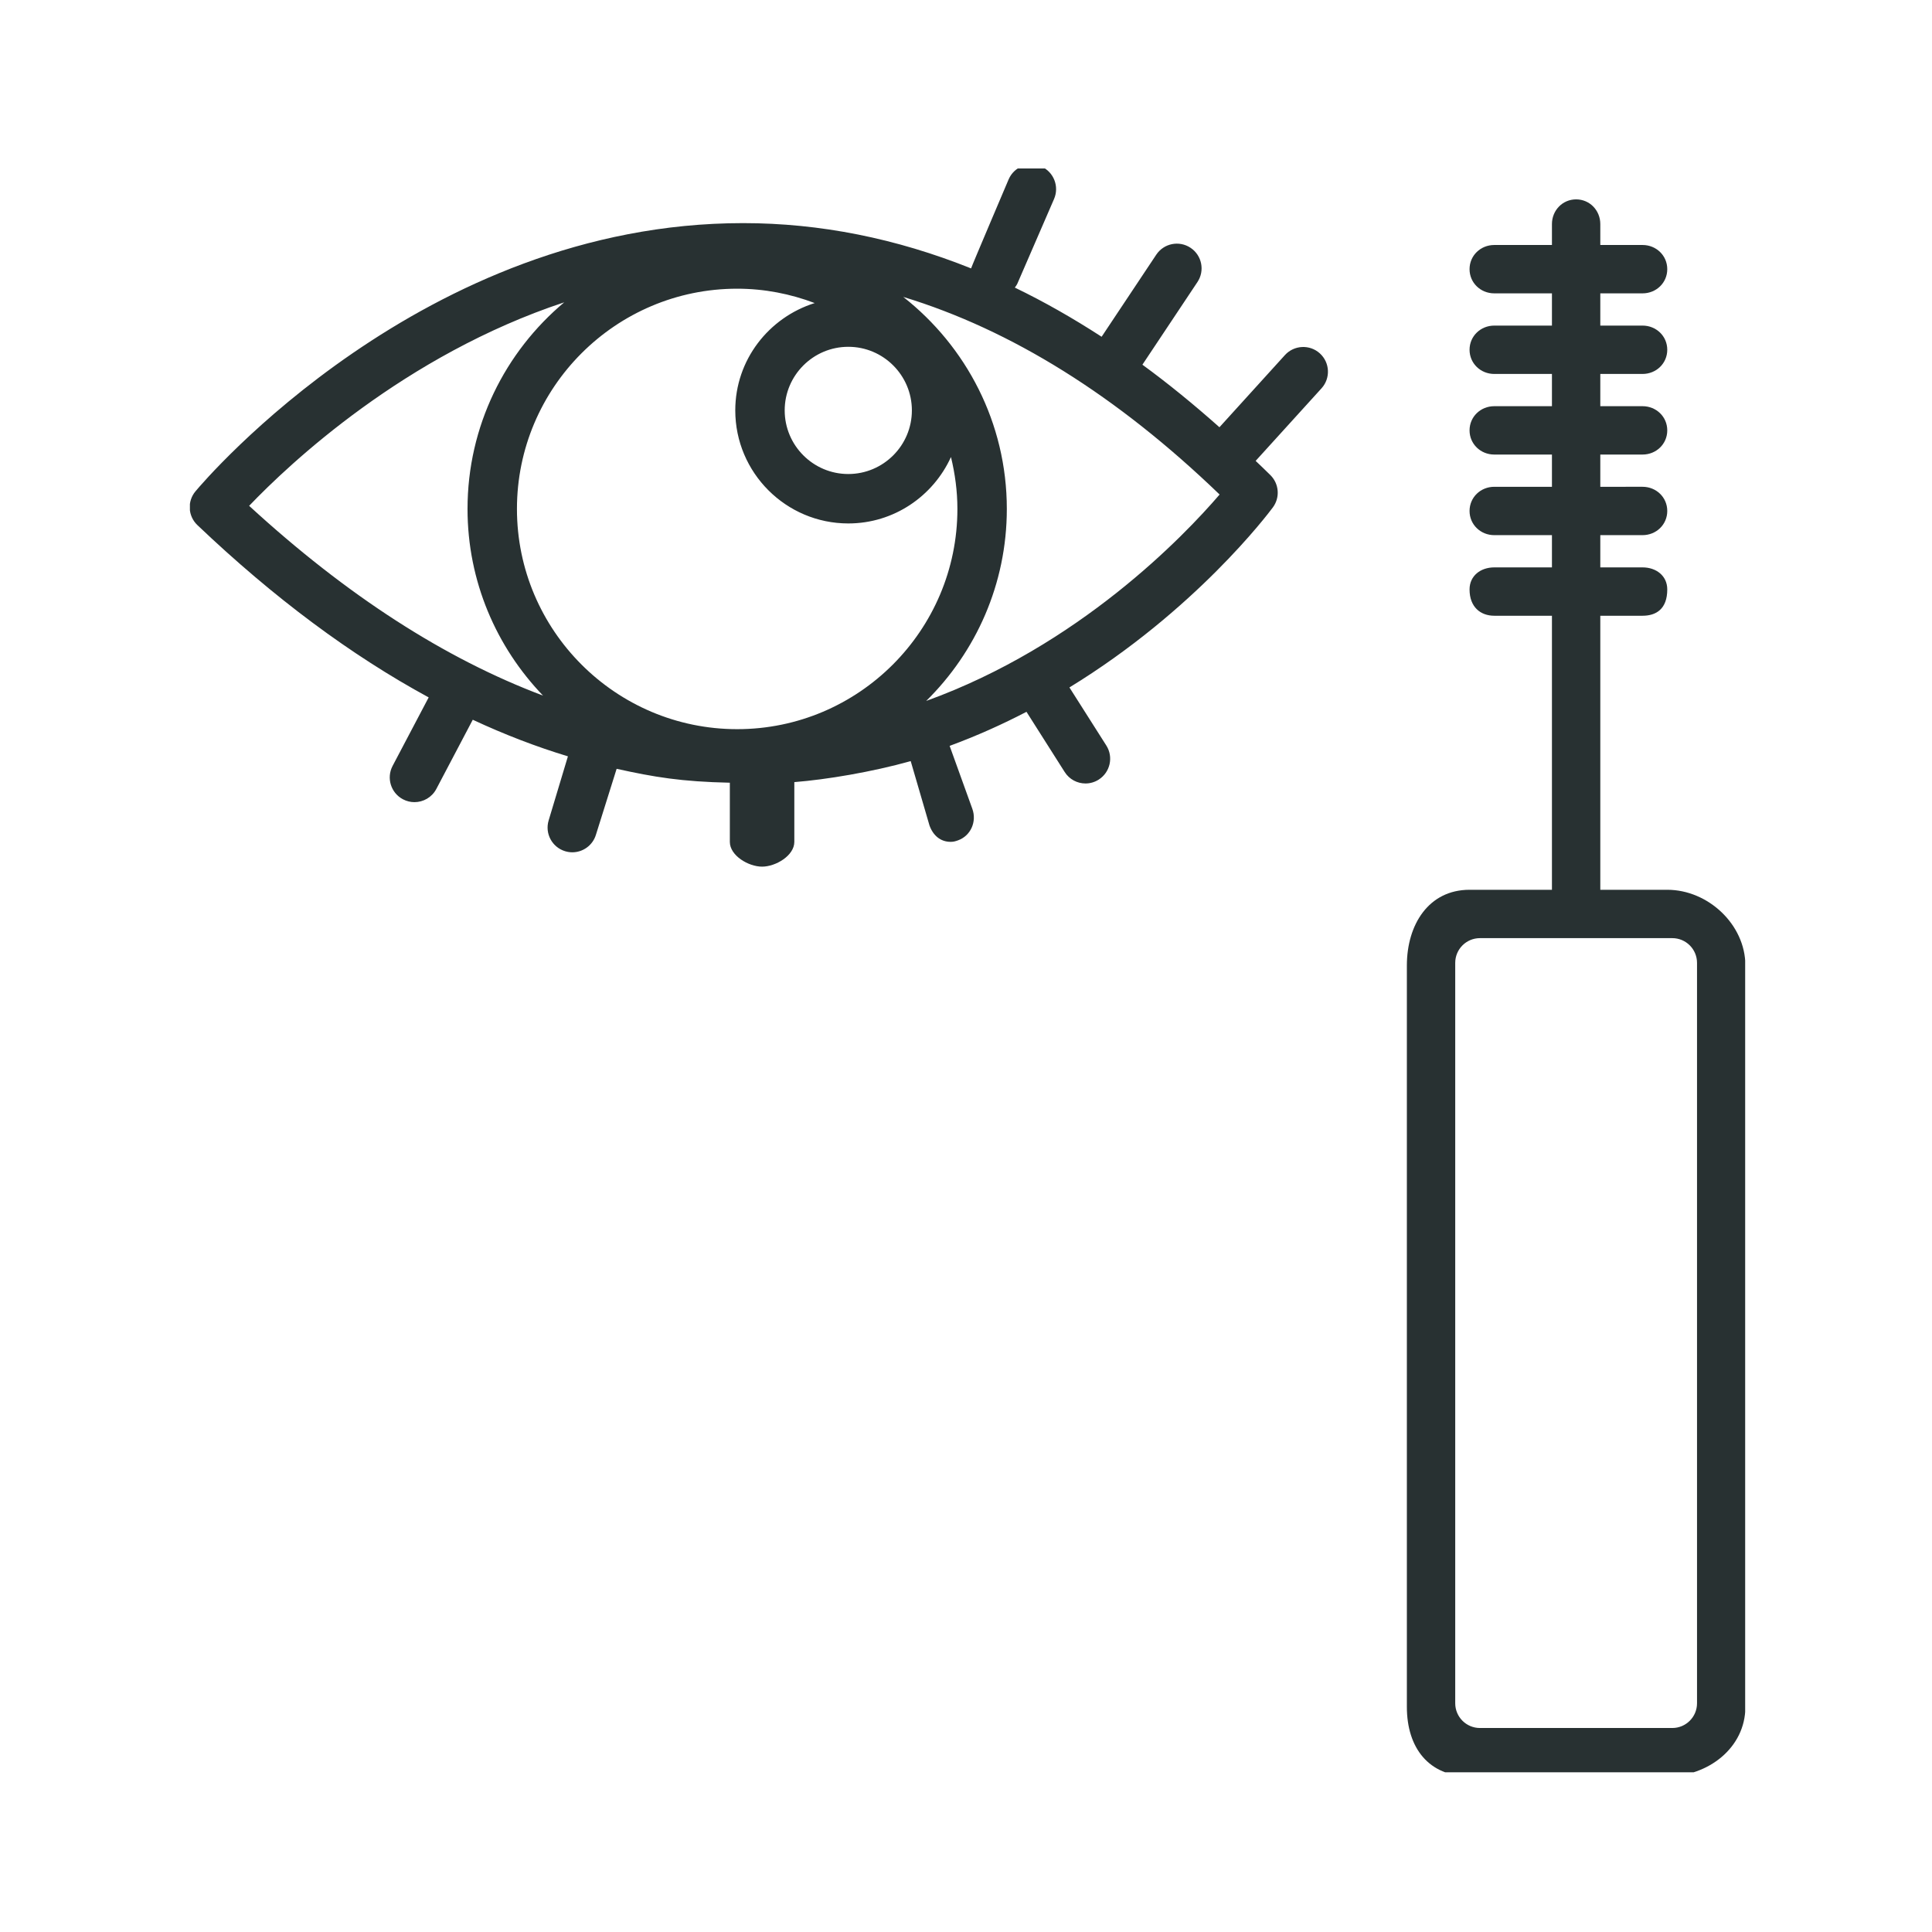 <svg xmlns="http://www.w3.org/2000/svg" version="1.1" xmlns:xlink="http://www.w3.org/1999/xlink" xmlns:svgjs="http://svgjs.dev/svgjs" width="128" height="128" viewBox="0 0 128 128"><g transform="matrix(0.805,0,0,0.805,12.582,11.16)"><svg viewBox="0 0 92 95" data-background-color="#ffffff" preserveAspectRatio="xMidYMid meet" height="132" width="128" xmlns="http://www.w3.org/2000/svg" xmlns:xlink="http://www.w3.org/1999/xlink"><g id="tight-bounds" transform="matrix(1,0,0,1,-0.073,-0.24)"><svg viewBox="0 0 92.146 95.481" height="95.481" width="92.146"><g><svg viewBox="0 0 92.146 95.481" height="95.481" width="92.146"><g><svg viewBox="0 0 92.146 95.481" height="95.481" width="92.146"><g id="textblocktransform"><svg viewBox="0 0 92.146 95.481" height="95.481" width="92.146" id="textblock"><g><svg viewBox="0 0 92.146 95.481" height="95.481" width="92.146"><g><svg viewBox="0 0 92.146 95.481" height="95.481" width="92.146"><g><svg xmlns="http://www.w3.org/2000/svg" xmlns:xlink="http://www.w3.org/1999/xlink" version="1.1" x="0" y="0" viewBox="1.492 0 96.508 100.001" enable-background="new 0 0 100 100" xml:space="preserve" width="92.146" height="95.481" class="icon-icon-0" data-fill-palette-color="accent" id="icon-0"><g fill="#283132" data-fill-palette-color="accent"><path fill="#283132" d="M69.436 11.829l-4.063 4.477c-1.581-1.405-3.173-2.708-4.779-3.88l3.413-5.126c0.471-0.704 0.28-1.657-0.427-2.126-0.705-0.469-1.656-0.279-2.126 0.427l-3.39 5.092c-1.782-1.155-3.576-2.178-5.384-3.05 0.058-0.082 0.119-0.161 0.161-0.256l2.273-5.243c0.334-0.777-0.021-1.679-0.797-2.017-0.781-0.336-1.681 0.02-2.019 0.796 0 0-2.313 5.433-2.332 5.529-4.643-1.861-9.365-2.809-14.146-2.809-19.839 0-33.403 15.96-33.971 16.64-0.518 0.62-0.466 1.536 0.12 2.093 4.746 4.518 9.538 8.078 14.348 10.69l-2.238 4.25c-0.394 0.749-0.107 1.676 0.643 2.071 0.228 0.12 0.473 0.177 0.712 0.177 0.551 0 1.083-0.297 1.358-0.819l2.26-4.293c1.966 0.917 3.935 1.673 5.903 2.27l-1.196 3.977c-0.245 0.811 0.215 1.666 1.026 1.91 0.147 0.044 0.296 0.066 0.442 0.066 0.659 0 1.268-0.429 1.467-1.093l1.283-4.086C30.301 38.009 32 38.294 35 38.358v3.673c0 0.847 1.153 1.534 2 1.534 0.848 0 2-0.687 2-1.534v-3.71c2-0.159 4.801-0.625 7.22-1.303l1.164 3.989c0.224 0.627 0.685 1.019 1.313 1.019 0.172 0 0.28-0.029 0.452-0.09 0.798-0.285 1.18-1.162 0.894-1.959l-1.408-3.904c1.688-0.622 3.272-1.335 4.767-2.113l2.37 3.734c0.292 0.46 0.784 0.711 1.292 0.711 0.281 0 0.563-0.077 0.818-0.239 0.714-0.454 0.927-1.402 0.473-2.116l-2.288-3.602c7.8-4.774 12.313-10.755 12.621-11.17 0.452-0.61 0.389-1.459-0.149-1.997-0.305-0.306-0.612-0.592-0.92-0.888l4.088-4.503c0.568-0.627 0.522-1.596-0.105-2.166C70.976 11.156 70.004 11.204 69.436 11.829zM49.117 21.373c0 7.534-6.128 13.663-13.662 13.663-7.533 0-13.662-6.129-13.662-13.663 0-7.533 6.129-13.662 13.662-13.662 1.694 0 3.311 0.324 4.809 0.891-2.844 0.894-4.927 3.523-4.927 6.659 0 3.867 3.146 7.013 7.012 7.013 2.832 0 5.264-1.696 6.369-4.12C48.969 19.188 49.117 20.262 49.117 21.373zM46.293 15.261c0 2.176-1.77 3.947-3.945 3.947-2.176 0-3.945-1.771-3.945-3.947 0-2.175 1.77-3.945 3.945-3.945C44.523 11.315 46.293 13.085 46.293 15.261zM24.725 8.557c-3.662 3.07-5.998 7.674-5.998 12.816 0 4.495 1.791 8.573 4.684 11.581-6.077-2.284-12.173-6.208-18.232-11.773C7.681 18.566 14.826 11.833 24.725 8.557zM47.181 33.285c3.084-3.036 5.002-7.252 5.002-11.912 0-5.337-2.521-10.087-6.425-13.152 6.694 2.038 13.262 6.128 19.625 12.259C63.166 23.065 56.655 29.863 47.181 33.285z" data-fill-palette-color="accent"></path><path fill="#283132" d="M93.154 45H89V28h2.621c0.848 0 1.533-0.422 1.533-1.632 0-0.847-0.686-1.368-1.533-1.368H89v-2h2.621c0.848 0 1.533-0.654 1.533-1.5 0-0.847-0.686-1.5-1.533-1.5H89v-2h2.621c0.848 0 1.533-0.653 1.533-1.5S92.469 15 91.621 15H89v-2h2.621c0.848 0 1.533-0.654 1.533-1.5 0-0.847-0.686-1.5-1.533-1.5H89V8h2.621c0.848 0 1.533-0.653 1.533-1.5S92.469 5 91.621 5H89V3.703c0-0.846-0.653-1.533-1.5-1.533S86 2.857 86 3.703V5h-3.577c-0.848 0-1.534 0.653-1.534 1.5S81.575 8 82.423 8H86v2h-3.577c-0.848 0-1.534 0.653-1.534 1.5 0 0.846 0.687 1.5 1.534 1.5H86v2h-3.577c-0.848 0-1.534 0.653-1.534 1.5s0.687 1.5 1.534 1.5H86v2h-3.577c-0.848 0-1.534 0.653-1.534 1.5 0 0.846 0.687 1.5 1.534 1.5H86v2h-3.577c-0.848 0-1.534 0.521-1.534 1.368 0 1.099 0.687 1.632 1.534 1.632H86v17h-5.111C78.353 45 77 47.161 77 49.697v45.995c0 2.535 1.353 4.309 3.889 4.309h12.266C95.69 100 98 98.227 98 95.691V49.697C98 47.161 95.69 45 93.154 45zM95 95.467C95 96.313 94.313 97 93.467 97H81.533C80.687 97 80 96.313 80 95.467V49.533C80 48.687 80.687 48 81.533 48h11.934C94.313 48 95 48.687 95 49.533V95.467z" data-fill-palette-color="accent"></path></g></svg></g></svg></g></svg></g></svg></g></svg></g></svg></g><defs></defs></svg><rect width="92.146" height="95.481" fill="none" stroke="none" visibility="hidden"></rect></g></svg></g></svg>